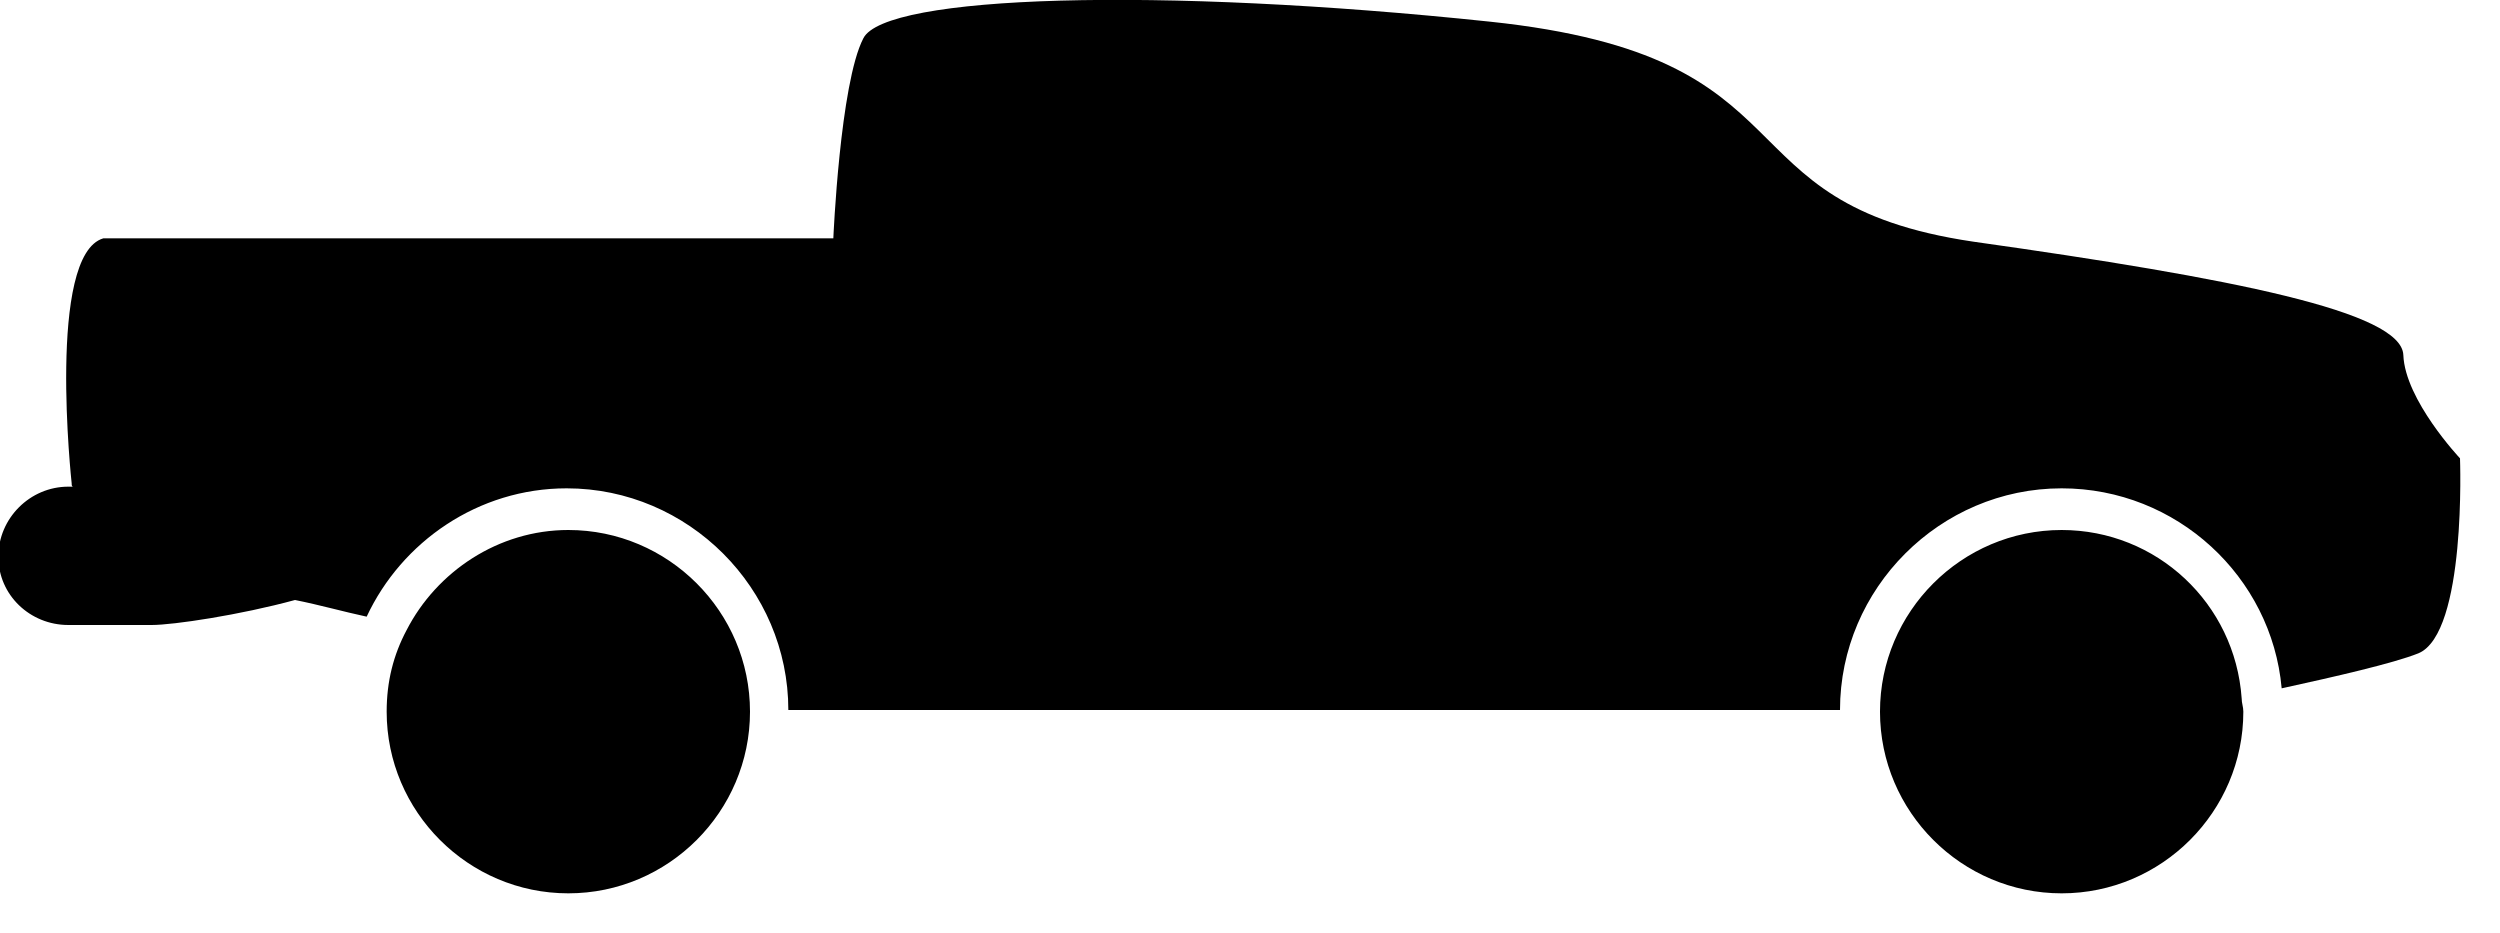 <svg id="icon-select-car-6" xmlns="http://www.w3.org/2000/svg" xmlns:xlink="http://www.w3.org/1999/xlink" viewBox="0 0 150 56"><style>.st0{clip-path:url(#SVGID_2_);}</style><defs><path id="SVGID_1_" d="M0 0h150v56H0z"/></defs><clipPath id="SVGID_2_"><use xlink:href="#SVGID_1_" overflow="visible"/></clipPath><path class="st0" d="M144.2 21.3c-.1-2.6-10.2-4.6-25.8-6.8-15.6-2.3-9.1-11.1-29-13.2-19.9-2.1-36.3-1.6-37.6 1-1.4 2.7-1.8 12-1.8 12H6.2C2.8 15.3 4.3 29 4.3 29c0 .1 0 .2.1.2h-.3c-2.3 0-4.2 1.9-4.2 4.2 0 2.3 1.9 4.1 4.2 4.1h5c1.3 0 5.3-.6 8.6-1.5 1.5.3 2.9.7 4.3 1 2.1-4.5 6.7-7.7 12-7.7 7.3 0 13.3 6 13.3 13.3h63.1c0-7.3 6-13.3 13.3-13.3 6.9 0 12.6 5.3 13.2 12 3.2-.7 6.7-1.5 8.2-2.1 2.9-1.2 2.5-11.7 2.5-11.7s-3.3-3.5-3.4-6.2zm0 0"/><path d="M45 42.7c0-6-4.9-10.9-10.9-10.9-4.2 0-7.9 2.5-9.7 6-.8 1.5-1.2 3.1-1.2 4.9 0 6 4.9 10.9 10.9 10.9S45 48.7 45 42.7zm0 0M134.6 42.7c0-.3-.1-.5-.1-.8-.4-5.7-5.1-10.1-10.8-10.1-6 0-10.9 4.9-10.9 10.9s4.9 10.9 10.9 10.9 10.9-4.9 10.9-10.9zm0 0"/></svg>
